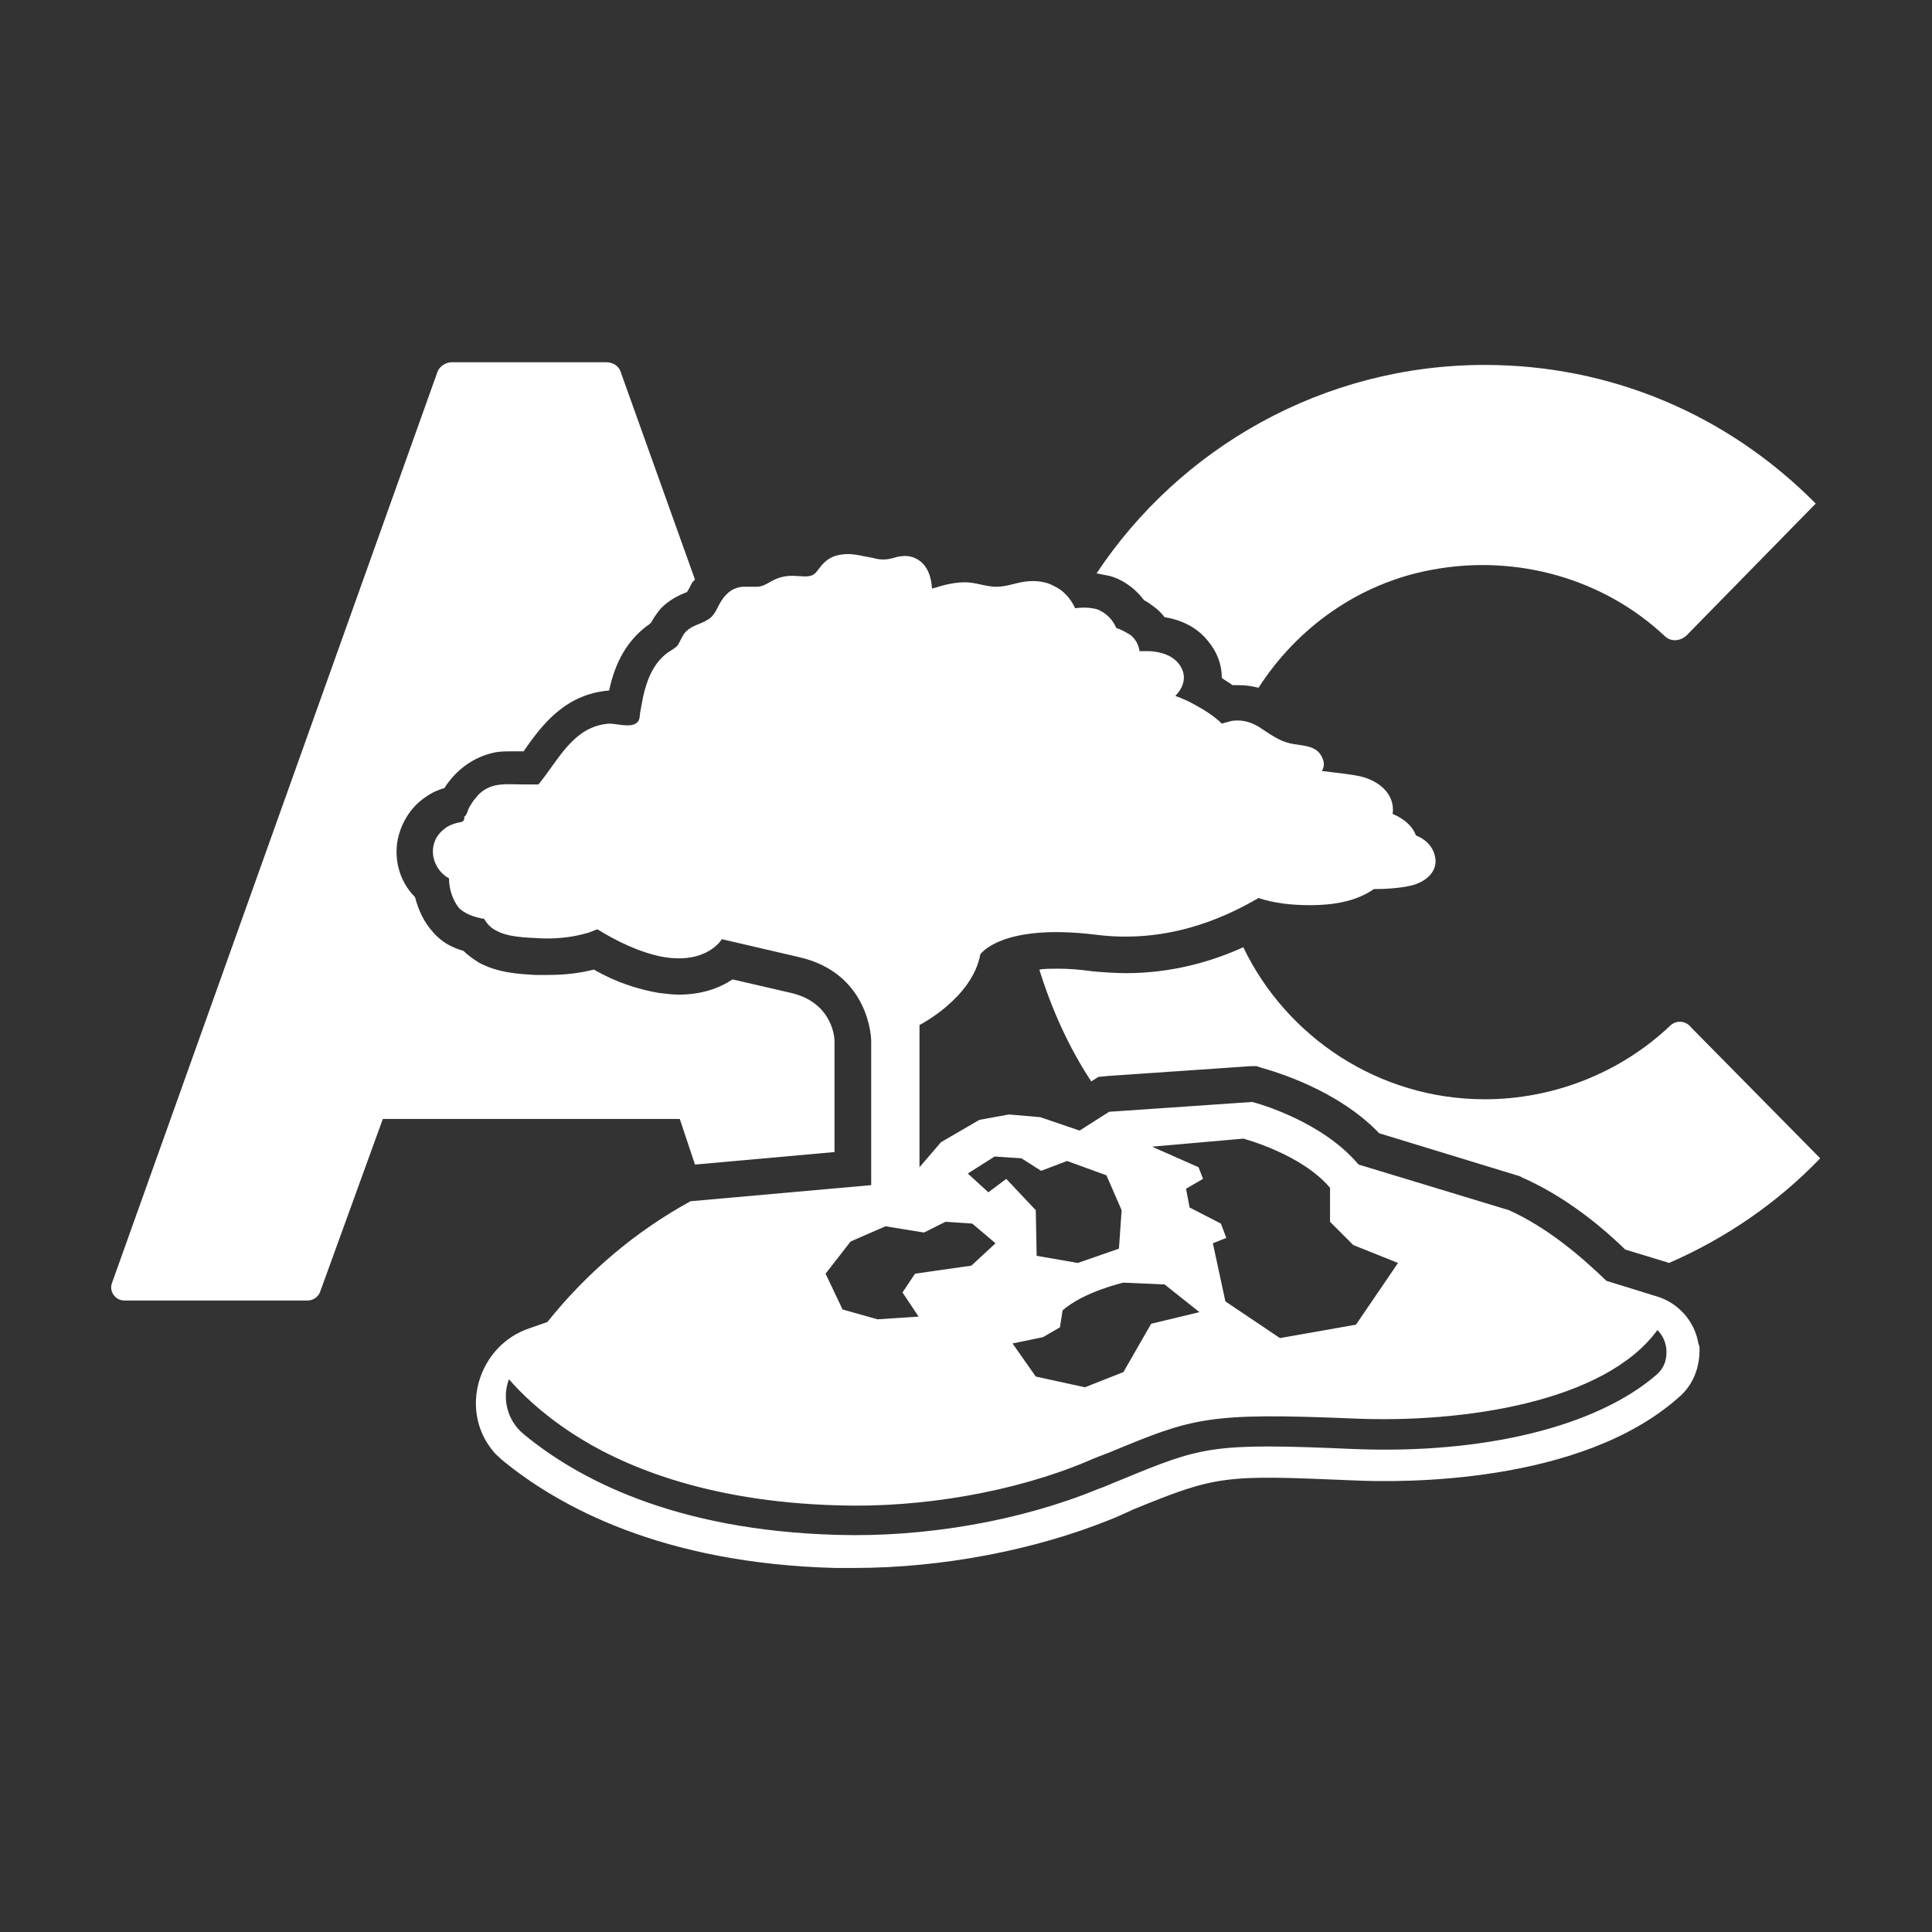 <?xml version="1.0" encoding="utf-8"?>
<!-- Generator: Adobe Illustrator 24.1.0, SVG Export Plug-In . SVG Version: 6.00 Build 0)  -->
<svg version="1.1" xmlns="http://www.w3.org/2000/svg" xmlns:xlink="http://www.w3.org/1999/xlink" x="0px" y="0px"
	 viewBox="0 0 216 216" style="enable-background:new 0 0 216 216;" xml:space="preserve">
<rect x="0" y="0" width="216" height="216" fill="#333333" stroke="none"/>
<style type="text/css">
	.st0{display:none;}
	.st1{display:inline;fill:#1A4921;}
	.st2{display:inline;}
	.st3{fill:#1A4921;}
	.st4{display:inline;fill:none;stroke:#1A4921;stroke-miterlimit:10;}
	.st5{display:inline;fill:#FFFFFF;}
	.st6{fill:#FFFFFF;}
	.st7{fill:none;stroke:#1A4921;stroke-miterlimit:10;}
</style>
<g id="sublayer" class="st0">
</g>
<g id="Layer_1">
	<path class="st6" d="M77.7,130.2l15.6-1.4v-12.5c0,0,0,0,0,0l0,0v0l0,0.1c0-0.8-0.5-4.4-4.9-5.4l0,0l0,0l-6.5-1.5
		c-1.5,1-3.5,1.7-6,1.7c-0.7,0-1.5-0.1-2.3-0.2c-2.3-0.4-4.8-1.2-7.2-2.6c-1.6,0.4-3.2,0.6-5.1,0.6c-0.4,0-0.7,0-1.1,0l-0.3,0
		c-1.8-0.1-4.2-0.2-6.4-1.4c-0.6-0.4-1.2-0.8-1.7-1.3c-1.1-0.3-2.4-0.9-3.4-2.1c-1-1.1-1.6-2.4-2-3.9c-1.8-1.8-2.5-4.5-1.8-7
		c0.5-1.7,1.5-3.2,3-4.2c0.7-0.5,1.4-0.8,2.1-1c0.2-0.4,0.5-0.7,0.8-1.1c1.2-1.4,2.8-2.4,4.5-2.8c0.7-0.2,1.5-0.2,2.3-0.2
		c0.4,0,0.8,0,1.1,0c0.1,0,0.1,0,0.2,0c0,0,0,0,0-0.1c1.9-2.7,4.5-6.3,9.5-6.7c0,0,0,0,0,0c0.7-3.3,2.1-5.6,4.2-7.2
		c0.2-0.1,0.4-0.3,0.5-0.4c0.2-0.4,0.6-1,1.1-1.6c1-1,2.1-1.5,2.9-1.8c0.2-0.3,0.4-0.7,0.6-1.1c0.1-0.1,0.2-0.2,0.3-0.3l-8.3-23.2
		c-0.2-0.7-0.9-1.1-1.6-1.1H50.5c-0.7,0-1.4,0.5-1.6,1.1L12.5,143.5c-0.3,0.9,0.4,1.9,1.4,1.9h20.5c0.6,0,1.2-0.4,1.4-1l7-19.3h33.2
		L77.7,130.2z"/>
	<path class="st6" d="M124.1,64.4c1.1,0.3,2.6,1.1,3.8,2.7c0.4,0.2,0.8,0.5,1.2,0.8c0.4,0.3,0.8,0.7,1.1,1.1c2.5,0.4,4,1.6,4.8,2.6
		c1.1,1.3,1.6,2.7,1.6,4.2c0.4,0.3,0.8,0.5,1.2,0.8c0.2,0,0.5,0,0.7,0c0.7,0,1.5,0.1,2.2,0.3c4.3-6.7,11.2-11.7,19.4-13.2
		c9.6-1.8,19.3,1.1,26,7.4c0.7,0.7,1.8,0.6,2.5-0.1L203,56.3c-9.9-10-23-15.5-37-15.5c-18.1,0-34.1,9.3-43.4,23.3c0,0,0,0,0,0
		C123.1,64.2,123.6,64.3,124.1,64.4z"/>
	<path class="st6" d="M186.7,114.7c-5.6,5.3-13.1,8.2-20.7,8.2c-11.9,0-22.2-7-27-17c-3.5,1.6-8,2.9-13.1,2.9
		c-1.2,0-2.5-0.1-3.7-0.2c-1.4-0.2-2.7-0.3-3.9-0.3c-0.8,0-1.5,0-2.1,0.1c1.4,4.5,3.3,8.7,5.8,12.5l0,0l0.8-0.5l1-0.1l16-1.1l0.7,0
		l0.6,0.2c1.4,0.4,8.4,2.4,13.1,7.3l15.7,4.8l0.2,0.1l0.2,0.1c3.8,1.7,7.7,4.4,11.4,8l4.6,1.4c0.1,0,0.2,0.1,0.3,0.1
		c6.2-2.7,12-6.6,16.9-11.7l-14.4-14.6C188.5,114.1,187.4,114,186.7,114.7z"/>
	<path class="st6" d="M189.9,150.3c-0.4-2.6-2.3-4.7-4.8-5.4l-5.5-1.7c-3-2.9-6.7-6-10.9-7.9l-16.8-5.1l-0.1-0.1
		c-4-4.7-11-6.7-11.8-6.9l-16,1.1l-3.3,2.1l-4.4-1.5l-3.5-0.3l-3.3,0.6l-4.3,2.5l-2.4,2.8v-15.9c0,0,5.9-3,6.8-7.9
		c0,0,2.3-3.5,12.9-2.2c7.8,1,14.1-1.7,18.2-4.1c1.8,0.6,3.8,0.8,5.8,0.8c2.5,0,5.1-0.4,7.1-1.8c1.4,0,2.9-0.1,4.2-0.4
		c1.6-0.4,3.1-1.6,2.6-3.4c-0.3-1.1-1.1-1.8-2.1-2.2c-0.4-1.1-1.4-1.9-2.6-2.4c0.3-2.2-1.5-3.7-3.6-4.2c-1.4-0.3-2.8-0.4-4.3-0.6
		c0.2-0.4,0.3-0.8,0.1-1.3c-0.5-1.5-2-1.5-3.2-1.7c-1.4-0.2-2.4-0.9-3.6-1.7c-1-0.7-2.1-1.1-3.4-0.9c-0.4,0.1-0.7,0.2-1.1,0.3
		c-0.9-0.9-2.1-1.6-3-2.1c-0.7-0.4-1.4-0.7-2.2-1c1-1,1.4-2.4,0.3-3.7c-0.8-0.9-1.9-1.2-3.1-1.3c-0.4,0-0.8,0-1.2,0
		c-0.1-0.7-0.4-1.3-1-1.8c-0.5-0.3-1-0.6-1.6-0.8c-0.4-0.9-1.1-1.7-2.2-2.1c-0.8-0.2-1.6-0.2-2.4-0.1c-0.5-1.1-1.3-2-2.4-2.5
		c-0.9-0.5-2-0.6-3-0.5c-1.1,0.1-2.2,0.6-3.4,0.6c-1.2,0-2.3-0.5-3.5-0.5c-1,0-2,0.2-3,0.5c-0.2,0.1-0.4,0.1-0.7,0.2
		c-0.1-1.6-0.7-3.2-2.5-3.6c-0.6-0.1-1.3,0-1.9,0.2c-0.7,0.2-1.4,0.2-2.1,0c-1.2-0.2-2.4-0.6-3.6-0.4c-1,0.1-1.8,0.6-2.4,1.4
		c-0.4,0.5-0.6,0.9-1.2,1c-0.5,0.1-0.9,0-1.4,0c-1.1-0.1-2,0.1-2.9,0.6c-0.5,0.3-1,0.6-1.6,0.6c-0.5,0-1.1,0-1.6,0
		c-1,0.1-1.7,0.6-2.3,1.5c-0.5,0.7-0.7,1.7-1.6,2.2c-0.8,0.5-1.7,0.6-2.4,1.3c-0.4,0.4-0.6,1-0.9,1.5c-0.3,0.4-0.8,0.6-1.2,0.9
		c-1.6,1.2-2.3,3.1-2.7,4.9c-0.1,0.5-0.2,1.1-0.3,1.6c-0.1,0.4,0,1-0.4,1.3c-0.7,0.6-2.2,0.1-3.1,0.1c-4,0.3-5.6,4-7.9,6.8
		c-0.6,0-1.1,0-1.7,0c-1,0-2.1-0.1-3.1,0.1c-0.9,0.2-1.7,0.7-2.2,1.4c-0.3,0.3-0.5,0.7-0.7,1c-0.2,0.3-0.3,1-0.6,1.1
		C52,92,51.4,91.9,51.1,92c-0.4,0.1-0.9,0.3-1.2,0.5c-0.7,0.5-1.2,1.1-1.4,1.9c-0.4,1.5,0.4,3.1,1.7,3.8c0,1.2,0.4,2.4,1.1,3.3
		c0.7,0.7,1.7,1,2.6,1.2c0.1,0,0.1,0,0.2,0c0.3,0.5,0.7,1,1.3,1.3c1.4,0.8,3.3,0.8,4.9,0.9c1.8,0.1,3.7-0.1,5.4-0.6
		c0.4-0.1,0.7-0.3,1.1-0.4c2.1,1.3,4.7,2.6,7.4,3.1c4.9,0.8,6.5-2,6.5-2l8.6,2c8,1.8,8.1,9.3,8.1,9.3v16.2l-20.2,1.8
		c-6.2,3.4-11.6,8-16,13.5l-2,0.7c-5.7,1.9-7.9,9.1-4.1,13.7c0.3,0.4,0.7,0.7,1,1c6.3,5.2,17.9,11.6,37.3,12.1c0.7,0,1.4,0,2.1,0
		c9.8,0,20.2-2,28.6-5.4c0.8-0.3,1.6-0.7,2.3-1l0.2-0.1c9.5-3.9,10.3-3.9,24.5-3.3c5.8,0.3,25.6,0.4,36.5-9.2
		c1.7-1.4,2.5-3.5,2.4-5.7C190,150.6,190,150.4,189.9,150.3z M139,127.3c0,0,6.5,1.7,9.7,5.5l0,3.8l2.6,2.6l5,2l-4.7,6.9l-8.5,1.5
		l-6.1-4.1l-1.4-6.5l1.5-0.6l-0.6-1.6L133,135l-0.4-2.1l1.9-1.1l-0.5-1.3l-5.2-2.3L139,127.3z M130.2,143.6l3.9,3.1l-5.4,1.3
		l-3.1,5.4l-4.3,1.7l-5.5-1.2l-2.6-3.7l3.4-0.7l1.9-1.1l0.3-1.9c2.4-2.1,6.8-3.1,6.8-3.1L130.2,143.6z M111.2,129.3l3,0.2l2.2,1.4
		l2.9-1.1l4.4,1.6l1.7,3.9l-0.3,4.3l-4.6,1.6l-4.6-0.8l-0.1-5.1l-3.3-3.5l-2,1.5l-2.3-2.1L111.2,129.3z M95.1,138.8l3.9-1.7l4.3,0.7
		l2.4-1.2l3,0.2l2.6,2.2l-2.7,2.5l-6.3,0.9l-1.4,2.1l1.8,2.7l-4.6,0.3l-3.9-1.1l-1.9-4L95.1,138.8z M185.2,153.7
		c-6.7,5.8-19.3,8.9-33.9,8.3c-15.9-0.7-16.9-0.3-26.1,3.5c-0.8,0.3-1.6,0.7-2.5,1c-8.5,3.5-19.2,5.4-29.1,5.1
		c-18.4-0.5-29.2-6.4-35.1-11.3c-1.8-1.5-2.4-4-1.6-6.1c1.3,1.5,3.5,3.7,7,6c5.3,3.5,14.8,7.7,29.8,8.1c9.3,0.3,19.7-1.5,27.8-4.9
		c0.9-0.4,1.7-0.7,2.5-1c9.4-3.9,10.9-4.5,27.5-3.8c12,0.5,27.9-1.8,33.8-9.9c0.6,0.6,0.9,1.3,1,2.1
		C186.4,152.1,186,153,185.2,153.7z"/>
</g>
</svg>
